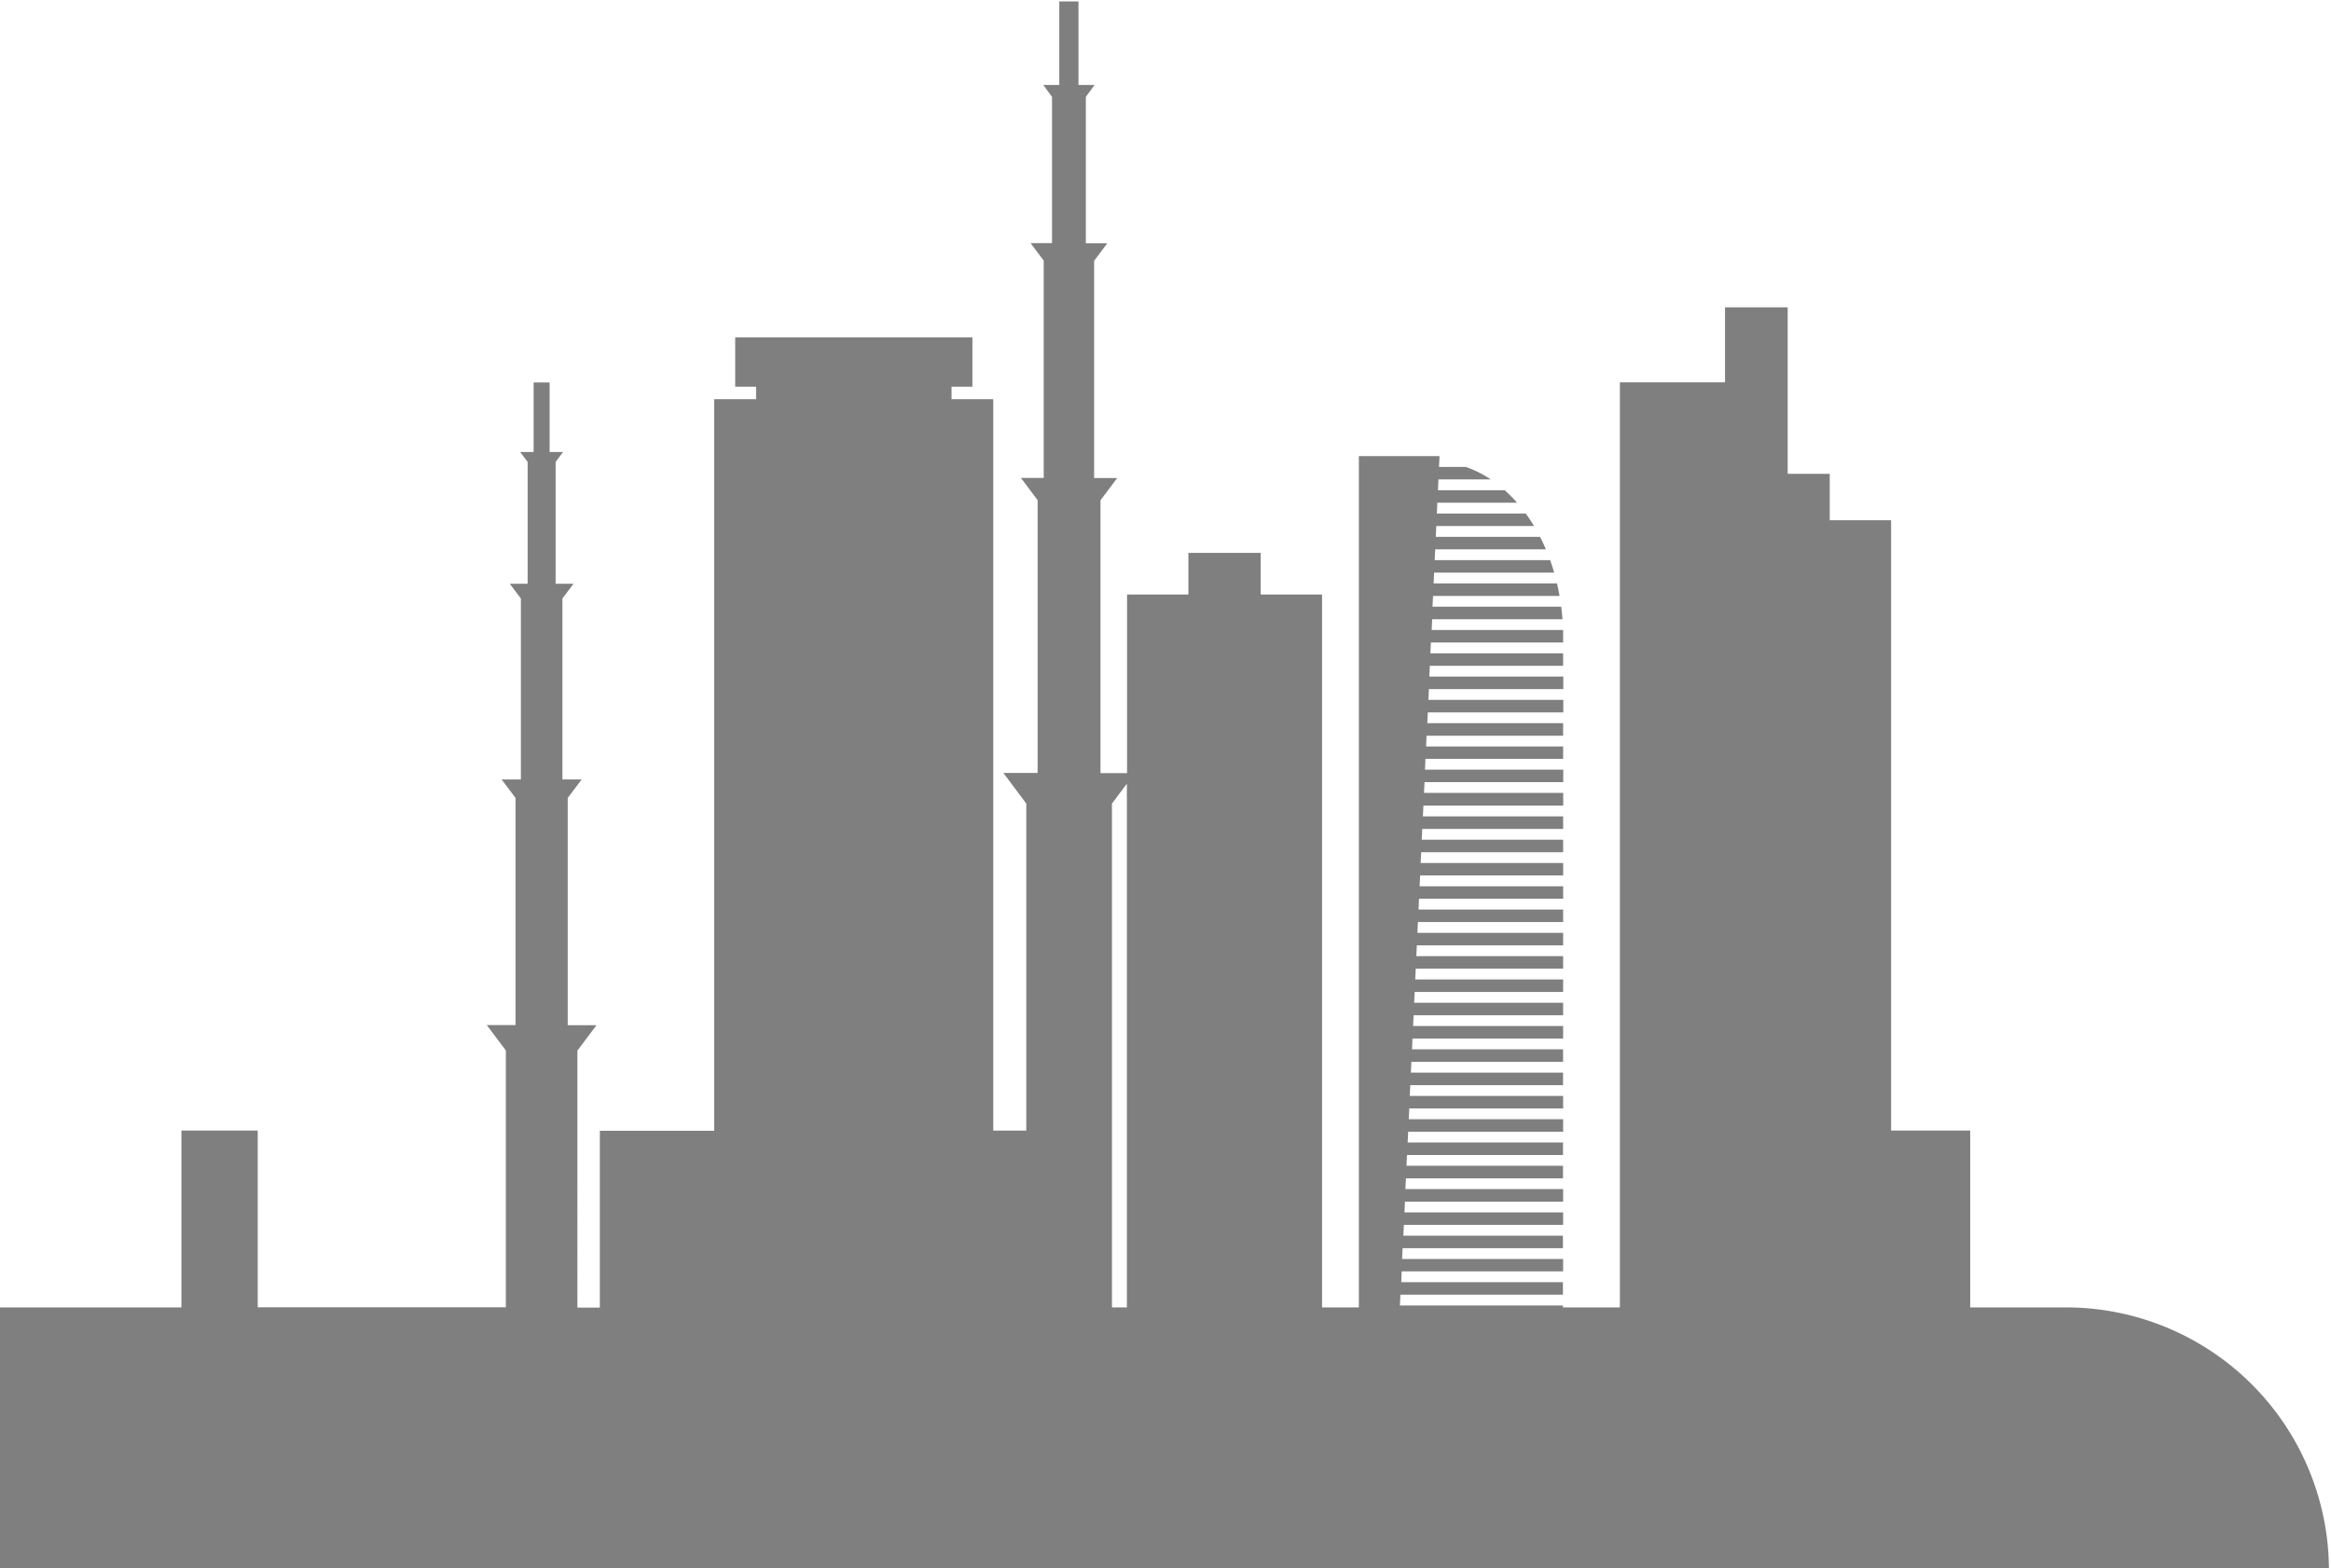 <svg id="Layer_1" data-name="Layer 1" xmlns="http://www.w3.org/2000/svg" viewBox="0 0 532 358"><path opacity="0.5" d="M471.47,298.44H449.66V258.07H431.6V118.75h-14V108.16H408v-38H393.7V87.27h-24V298.44h-13V298h-37.2l.11-2.46h37.09v-2.86H319.8l.11-2.46h36.84V287.4H320l.12-2.47h36.59v-2.85H320.29l.11-2.47h36.35v-2.85H320.54l.11-2.46h36.1v-2.86h-36l.12-2.46h35.85v-2.86H321l.11-2.46h35.61V260.8H321.27l.12-2.46h35.36v-2.85H321.52l.12-2.47h35.11v-2.85h-35l.11-2.46h34.87v-2.86H322l.12-2.46h34.62v-2.86H322.26l.11-2.46h34.38v-2.86H322.51l.11-2.46h34.13V228.9h-34l.12-2.47h33.88v-2.85H323l.11-2.46h33.64v-2.86h-33.5l.11-2.46h33.39v-2.86H323.49l.12-2.46h33.14v-2.86h-33l.11-2.46h32.9v-2.85H324l.11-2.47h32.65V197H324.23l.12-2.46h32.4v-2.86H324.48l.11-2.46h32.16v-2.86h-32l.11-2.46h31.91V181H325l.12-2.46h31.66v-2.85H325.22l.11-2.47h31.42V170.4H325.47l.11-2.46h31.17v-2.86h-31l.12-2.46h30.92v-2.86H326l.11-2.46h30.68v-2.86H326.21l.11-2.46h30.43v-2.85h-30.3l.12-2.47h30.18v-1.29q0-.78,0-1.56h-30l.11-2.46H356.6c-.07-1-.17-1.92-.29-2.86H326.94l.12-2.46h28.87c-.17-1-.36-1.92-.58-2.86H327.19l.12-2.46H354.7c-.28-1-.59-1.92-.92-2.85H327.44l.11-2.47h25.26c-.42-1-.86-1.93-1.34-2.85H327.68l.12-2.47h22.31c-.6-1-1.23-1.94-1.9-2.85H327.93l.11-2.46h18.2a33.16,33.16,0,0,0-2.82-2.86H328.18l.11-2.46h11.95a25,25,0,0,0-5.71-2.86h-6.11l.12-2.46H310.13V298.44h-8.4V135.71h-14V126.2h-16.5v9.51h-14v40.77h-6.07V114.2l3.82-5.07h-5.27V59.54l3-4h-4.89V22.11l2-2.72h-3.68V.32h-4.38V19.39H238.1l2,2.72V55.5h-4.89l3,4v49.59H233l3.81,5.07v62.28H229l5.23,7v74.64h-7.54V91.12h-9.52V88.27h4.76V77H167.79V88.27h4.77v2.85H163v167H136.9v40.37h-5.12V239.82l4.35-5.79h-6.56V182.15l3.18-4.22h-4.39V136.62l2.53-3.36h-4.08V105.44l1.7-2.26h-3.07V87.3h-3.65v15.88h-3.07l1.7,2.26v27.82h-4.07l2.53,3.36v41.31h-4.39l3.17,4.22V234H111.1l4.35,5.79v58.62H58.82V258.07H41.41v40.37H-.47v60.05h532A60.05,60.05,0,0,0,471.47,298.44ZM253.78,268.82V183.43l3.41-4.54V298.44h-3.41Z"/></svg>